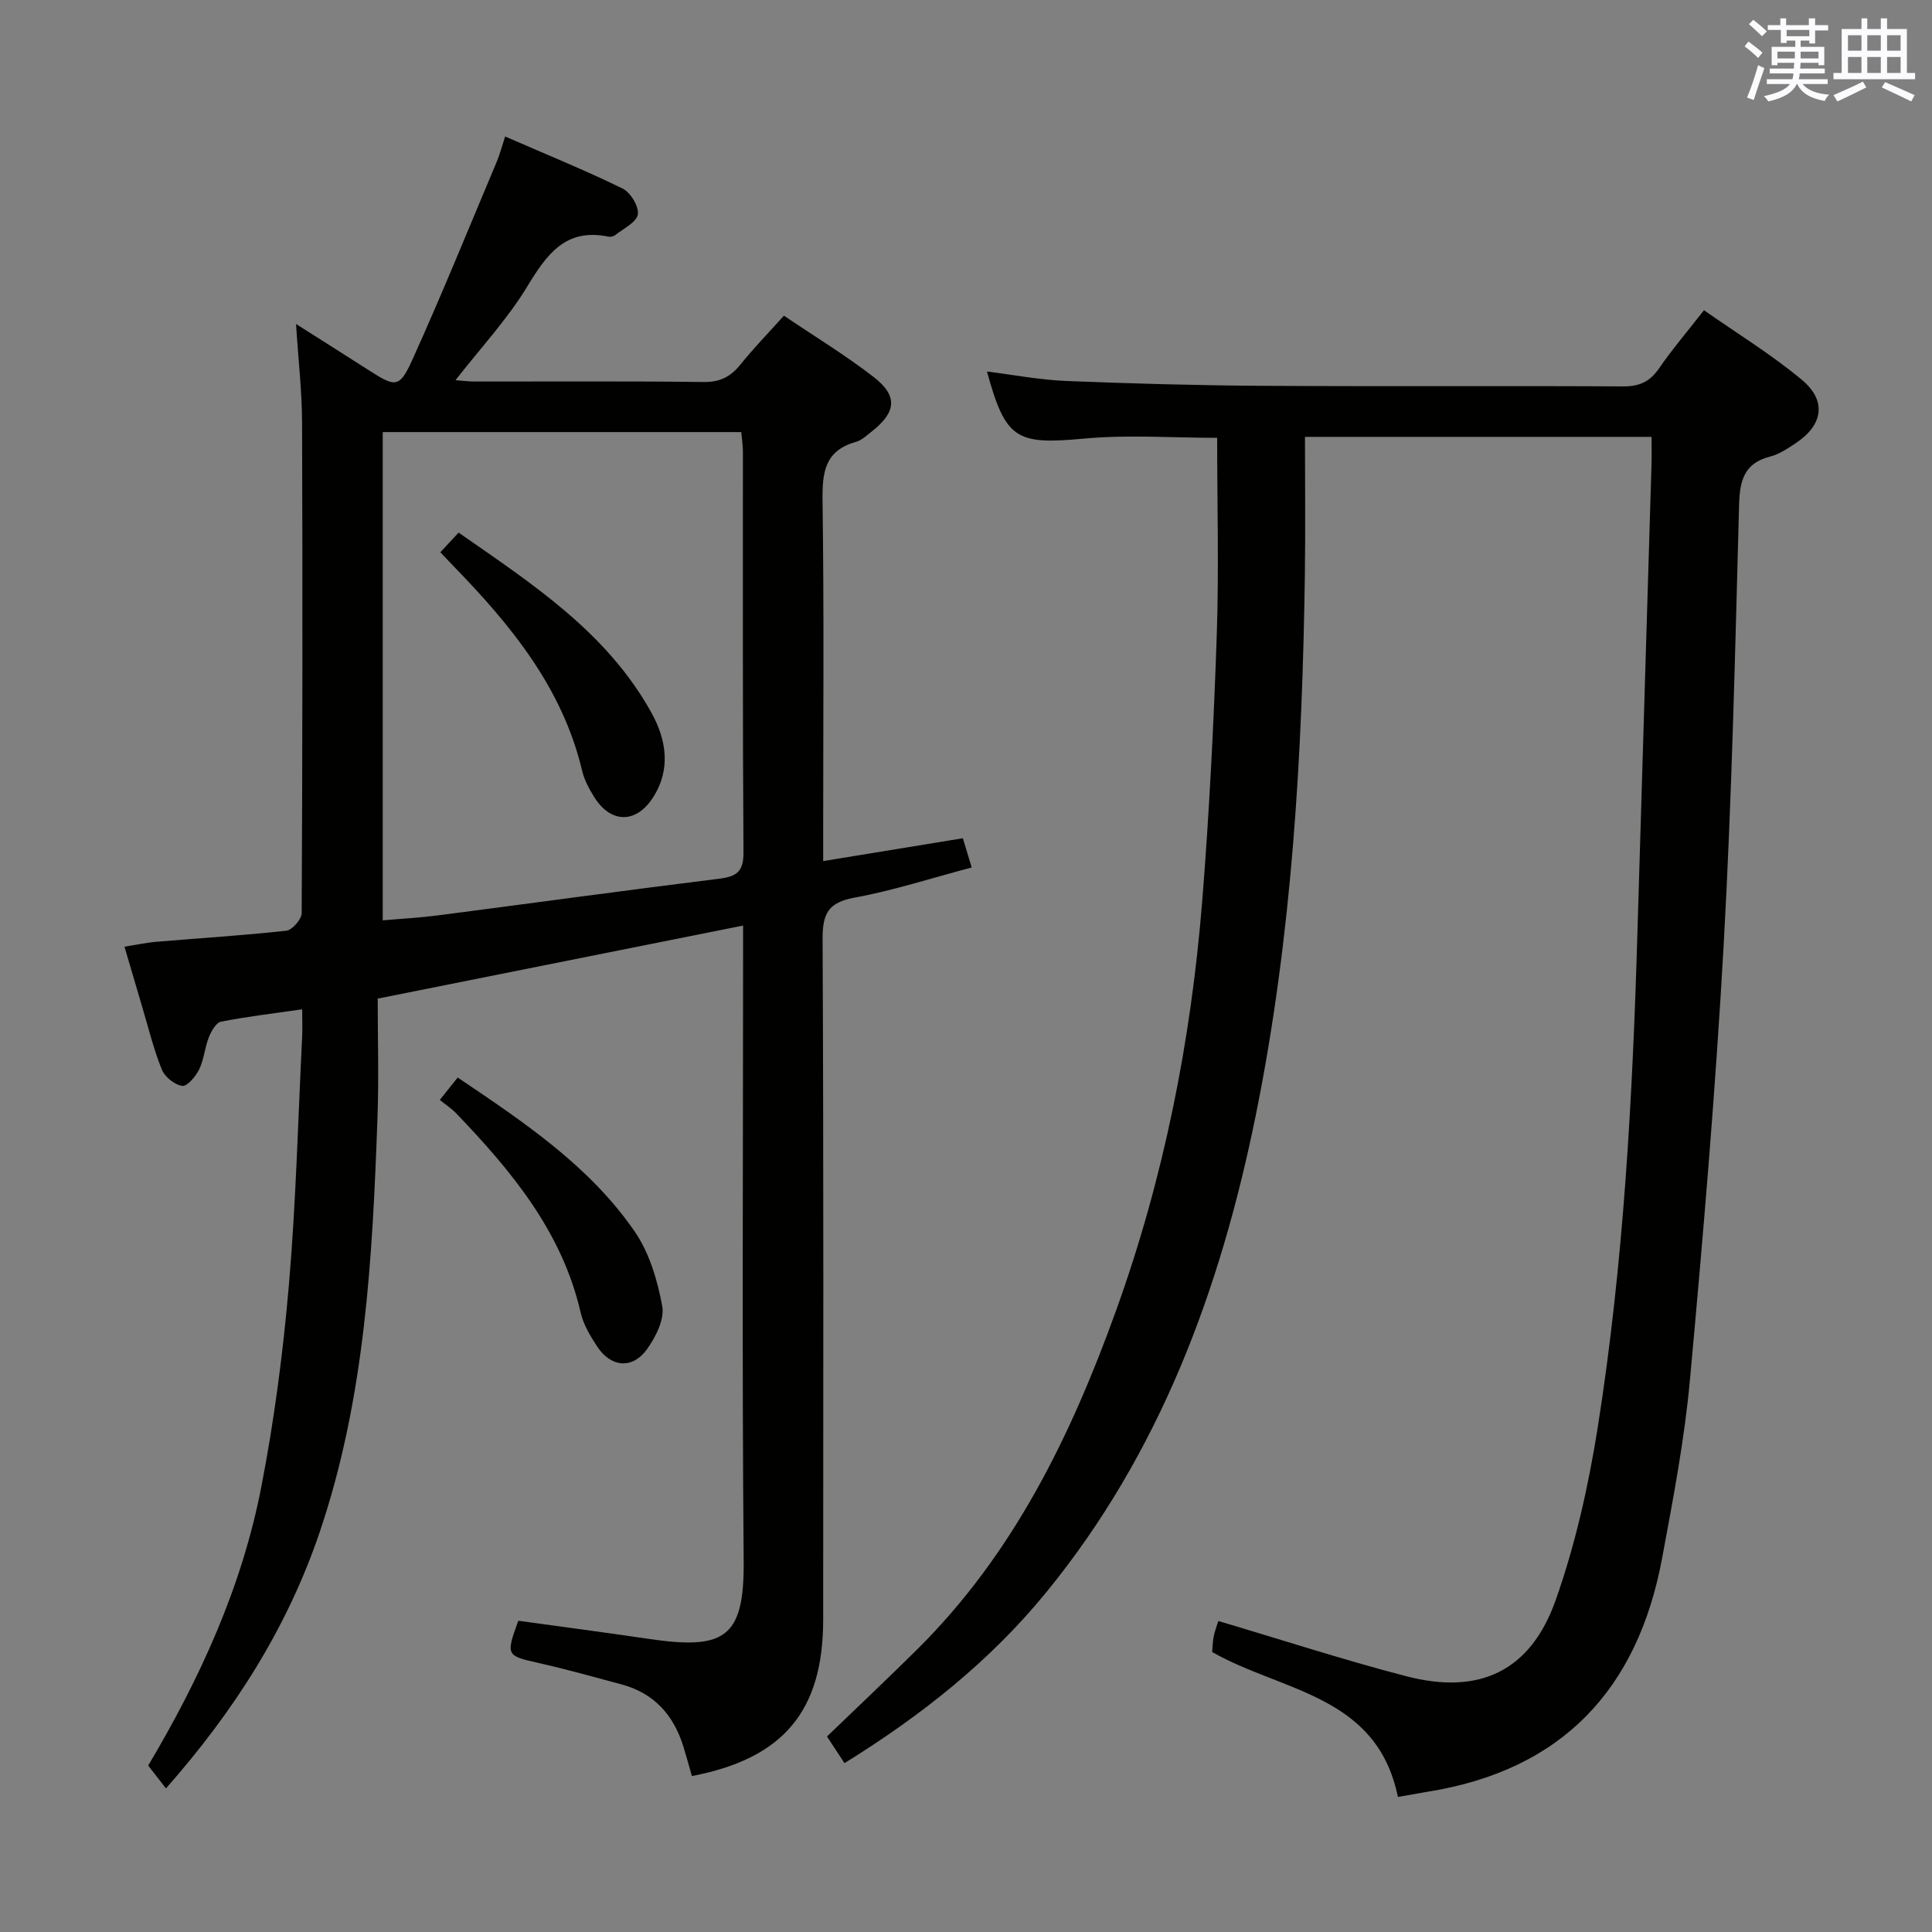 <svg enable-background="new 0 0 400 400" viewBox="0 0 400 400" xmlns="http://www.w3.org/2000/svg"><rect x="0" y="0" width="400" height="400" fill="#808080" stroke="none"/><g fill="#010100"><path d="m34.36 370.27c-1.39-1.79-2.5-3.21-3.68-4.73 10.78-18.12 19.4-37.02 23.4-57.59 2.69-13.82 4.52-27.86 5.73-41.89 1.47-17.04 1.89-34.18 2.74-51.27.09-1.78.01-3.57.01-5.82-6.04.87-11.46 1.5-16.8 2.56-1.03.2-2.02 1.97-2.52 3.22-.85 2.14-1 4.58-1.99 6.63-.71 1.46-2.48 3.58-3.51 3.44-1.57-.21-3.61-1.84-4.23-3.37-1.68-4.13-2.74-8.52-4.02-12.81-1.18-3.97-2.34-7.94-3.72-12.64 2.35-.37 4.5-.84 6.69-1.02 8.94-.76 17.91-1.3 26.83-2.29 1.22-.14 3.16-2.37 3.17-3.64.17-33.82.2-67.65.08-101.48-.02-6.61-.79-13.21-1.25-20.49 5.37 3.41 10.39 6.57 15.38 9.77 5.16 3.3 6.07 3.45 8.65-2.25 6.15-13.58 11.75-27.41 17.54-41.15.63-1.5 1.03-3.09 1.72-5.19 8.33 3.63 16.46 6.94 24.33 10.78 1.64.8 3.41 3.74 3.14 5.36-.27 1.64-2.97 2.91-4.67 4.27-.35.28-.99.42-1.43.32-8.88-1.82-12.75 3.68-16.79 10.33-4.11 6.77-9.62 12.68-14.85 19.39 1.27.09 2.6.28 3.92.28 15.83.02 31.66-.1 47.49.1 3.41.04 5.57-1.13 7.6-3.64 2.7-3.35 5.71-6.45 8.98-10.09 6.35 4.29 12.73 8.16 18.59 12.7 5.05 3.92 4.68 7.27-.39 11.26-1.04.82-2.1 1.84-3.32 2.18-6.46 1.81-6.96 6.36-6.88 12.21.32 22.66.13 45.32.13 67.98v6.59c9.94-1.63 19.34-3.16 28.92-4.73.67 2.23 1.18 3.91 1.83 6.05-8.29 2.19-16.19 4.77-24.29 6.25-5.43 1-6.6 3.33-6.58 8.55.22 46.99.14 93.98.12 140.97-.01 18.88-8.24 28.72-27.18 32.34-.58-2.03-1.14-4.09-1.77-6.13-2.02-6.5-6.07-11.03-12.78-12.84-5.76-1.55-11.52-3.16-17.34-4.47-6.51-1.46-6.66-1.56-4.05-8.71 8.86 1.23 17.86 2.4 26.84 3.73 15.73 2.33 19.96-.01 19.82-16.03-.36-41.99-.12-83.98-.12-125.97 0-1.8 0-3.6 0-5.66-25.17 5.03-49.81 9.95-75.65 15.12 0 8.18.25 16.48-.05 24.76-1.04 28.93-2.54 57.78-11.92 85.58-6.72 19.88-17.69 37.11-31.87 53.18zm44.88-179.72c4.09-.36 7.74-.55 11.36-1.02 19.43-2.52 38.84-5.19 58.28-7.6 3.6-.45 5.08-1.42 5.05-5.45-.19-27.66-.1-55.32-.12-82.98 0-1.28-.21-2.56-.34-4.04-24.87 0-49.43 0-74.23 0z"/><path d="m289.42 372.04c-4.32-21.14-23.87-21.73-38.45-30 .05-.62.08-1.9.3-3.14.21-1.13.64-2.22.97-3.29 12.97 3.84 25.85 8.04 38.93 11.44 15.11 3.93 25.7-1.04 30.91-15.74 4.06-11.48 6.78-23.59 8.69-35.64 5.39-34.03 7.24-68.4 8.25-102.82.95-32.26 1.95-64.51 2.91-96.77.05-1.78.01-3.57.01-5.63-23.8 0-47.05 0-71.76 0 0 9.51.11 18.92-.02 28.33-.52 37.6-2.67 75.11-10.15 112.04-7.31 36.05-19.81 70.02-43.47 98.94-11.59 14.17-25.75 25.41-41.7 35.28-1.26-1.92-2.41-3.68-3.62-5.52 6.3-6.07 12.57-11.98 18.68-18.04 19.87-19.68 31.76-44.07 41.1-69.95 9.93-27.51 15.58-55.95 17.91-85.02 1.46-18.22 2.37-36.5 3-54.78.47-13.59.09-27.21.09-41.08-9.14 0-18.44-.69-27.6.16-13.97 1.29-16.2.21-20.06-13.89 5.5.68 10.89 1.73 16.31 1.95 13.63.55 27.27.93 40.91 1.01 24.83.15 49.65-.02 74.48.12 3.37.02 5.54-.96 7.44-3.72 2.72-3.96 5.86-7.63 9.31-12.05 6.89 4.83 13.97 9.16 20.28 14.42 5.2 4.34 4.36 9.36-1.28 13.1-1.66 1.1-3.41 2.29-5.28 2.77-5.37 1.38-6.31 4.87-6.45 9.96-.82 30.43-1.5 60.88-3.2 91.26-1.68 30.03-4.23 60.01-6.98 89.97-1.13 12.37-3.48 24.66-5.76 36.9-5.05 27.15-20.69 43.89-48.49 48.34-1.96.33-3.91.69-6.21 1.09z"/><path d="m94.76 223.09c13.88 9.35 27.33 18.36 36.63 31.86 3.05 4.42 4.74 10.12 5.72 15.48.5 2.75-1.38 6.45-3.21 8.98-2.98 4.1-7.42 3.68-10.23-.58-1.44-2.19-2.89-4.59-3.46-7.1-3.85-16.75-14.32-29.29-25.77-41.24-.91-.95-2.06-1.69-3.39-2.76 1.34-1.69 2.32-2.92 3.71-4.64z"/><path d="m91.17 114.34c1.34-1.44 2.34-2.52 3.78-4.07 15.18 10.58 30.69 20.6 39.94 37.32 3.07 5.56 4.06 11.69.31 17.52-3.53 5.48-8.77 5.39-12.2-.13-1.04-1.67-2.02-3.49-2.47-5.38-4.07-17.2-14.77-30.19-26.68-42.44-.79-.84-1.59-1.68-2.68-2.82z"/></g><path d="m361.2 9.6.8-1c.9.7 1.9 1.4 2.9 2.3l-.9 1.1c-1-1-2-1.8-2.8-2.4zm.5 10.6c.9-2.1 1.6-4.3 2.3-6.7.4.2.8.4 1.3.6-.7 2.1-1.5 4.3-2.2 6.6zm.4-15.2.9-.9c1 .8 2 1.6 2.8 2.4l-1 1c-.9-.9-1.8-1.7-2.7-2.5zm12.5-1.2h1.2v1.4h2.7v1.1h-2.7v2.7h-1.2v-.6h-1.8v1.3h4.9v3.8h-1.2v-.5h-3.7c0 .4-.1.9-.1 1.2h5.1v1h-5.2c0 .5-.1.9-.2 1.2h6v1h-5.2c1.1 1.3 2.9 2 5.5 2.2-.4.4-.7.8-.9 1.3-2.9-.5-4.8-1.6-5.7-3.5h-.1c-.8 1.7-2.7 2.9-5.9 3.6-.2-.4-.6-.8-.9-1.1 2.8-.6 4.6-1.4 5.4-2.5h-4.8v-1h5.3c.1-.3.2-.7.2-1.2h-4.9v-1h5c0-.4 0-.8.1-1.2h-3.5v.5h-1.2v-3.8h4.9v-1.3h-1.8v.5h-1.2v-2.7h-2.7v-1h2.6v-1.4h1.2v1.4h4.7v-1.4zm-6.6 8.3h3.6c0-.4 0-.9 0-1.4h-3.6zm1.9-4.6h4.7v-1.3h-4.7zm6.6 3.2h-3.7v1.4h3.7z" fill="#fbfafc"/><path d="m385.3 3.8h1.3v2.2h2.8v-2.2h1.3v2.2h4.1v9.1h1.7v1.3h-16.9v-1.3h1.7v-9.1h4.1v-2.2zm.4 13.1.7 1.2c-1.8.9-3.8 1.9-6 2.9-.2-.4-.5-.8-.8-1.3 2.3-1 4.3-1.9 6.1-2.8zm-3.1-6.4h2.8v-3.2h-2.8zm0 4.6h2.8v-3.3h-2.8zm4-4.6h2.8v-3.2h-2.8zm0 4.6h2.8v-3.3h-2.8zm3.7 1.9c2.1.9 4.1 1.8 6.1 2.7l-.7 1.3c-2.2-1.1-4.2-2-6.1-2.9zm3.2-9.7h-2.8v3.2h2.8zm-2.8 7.8h2.8v-3.3h-2.8z" fill="#fbfafc"/></svg>
